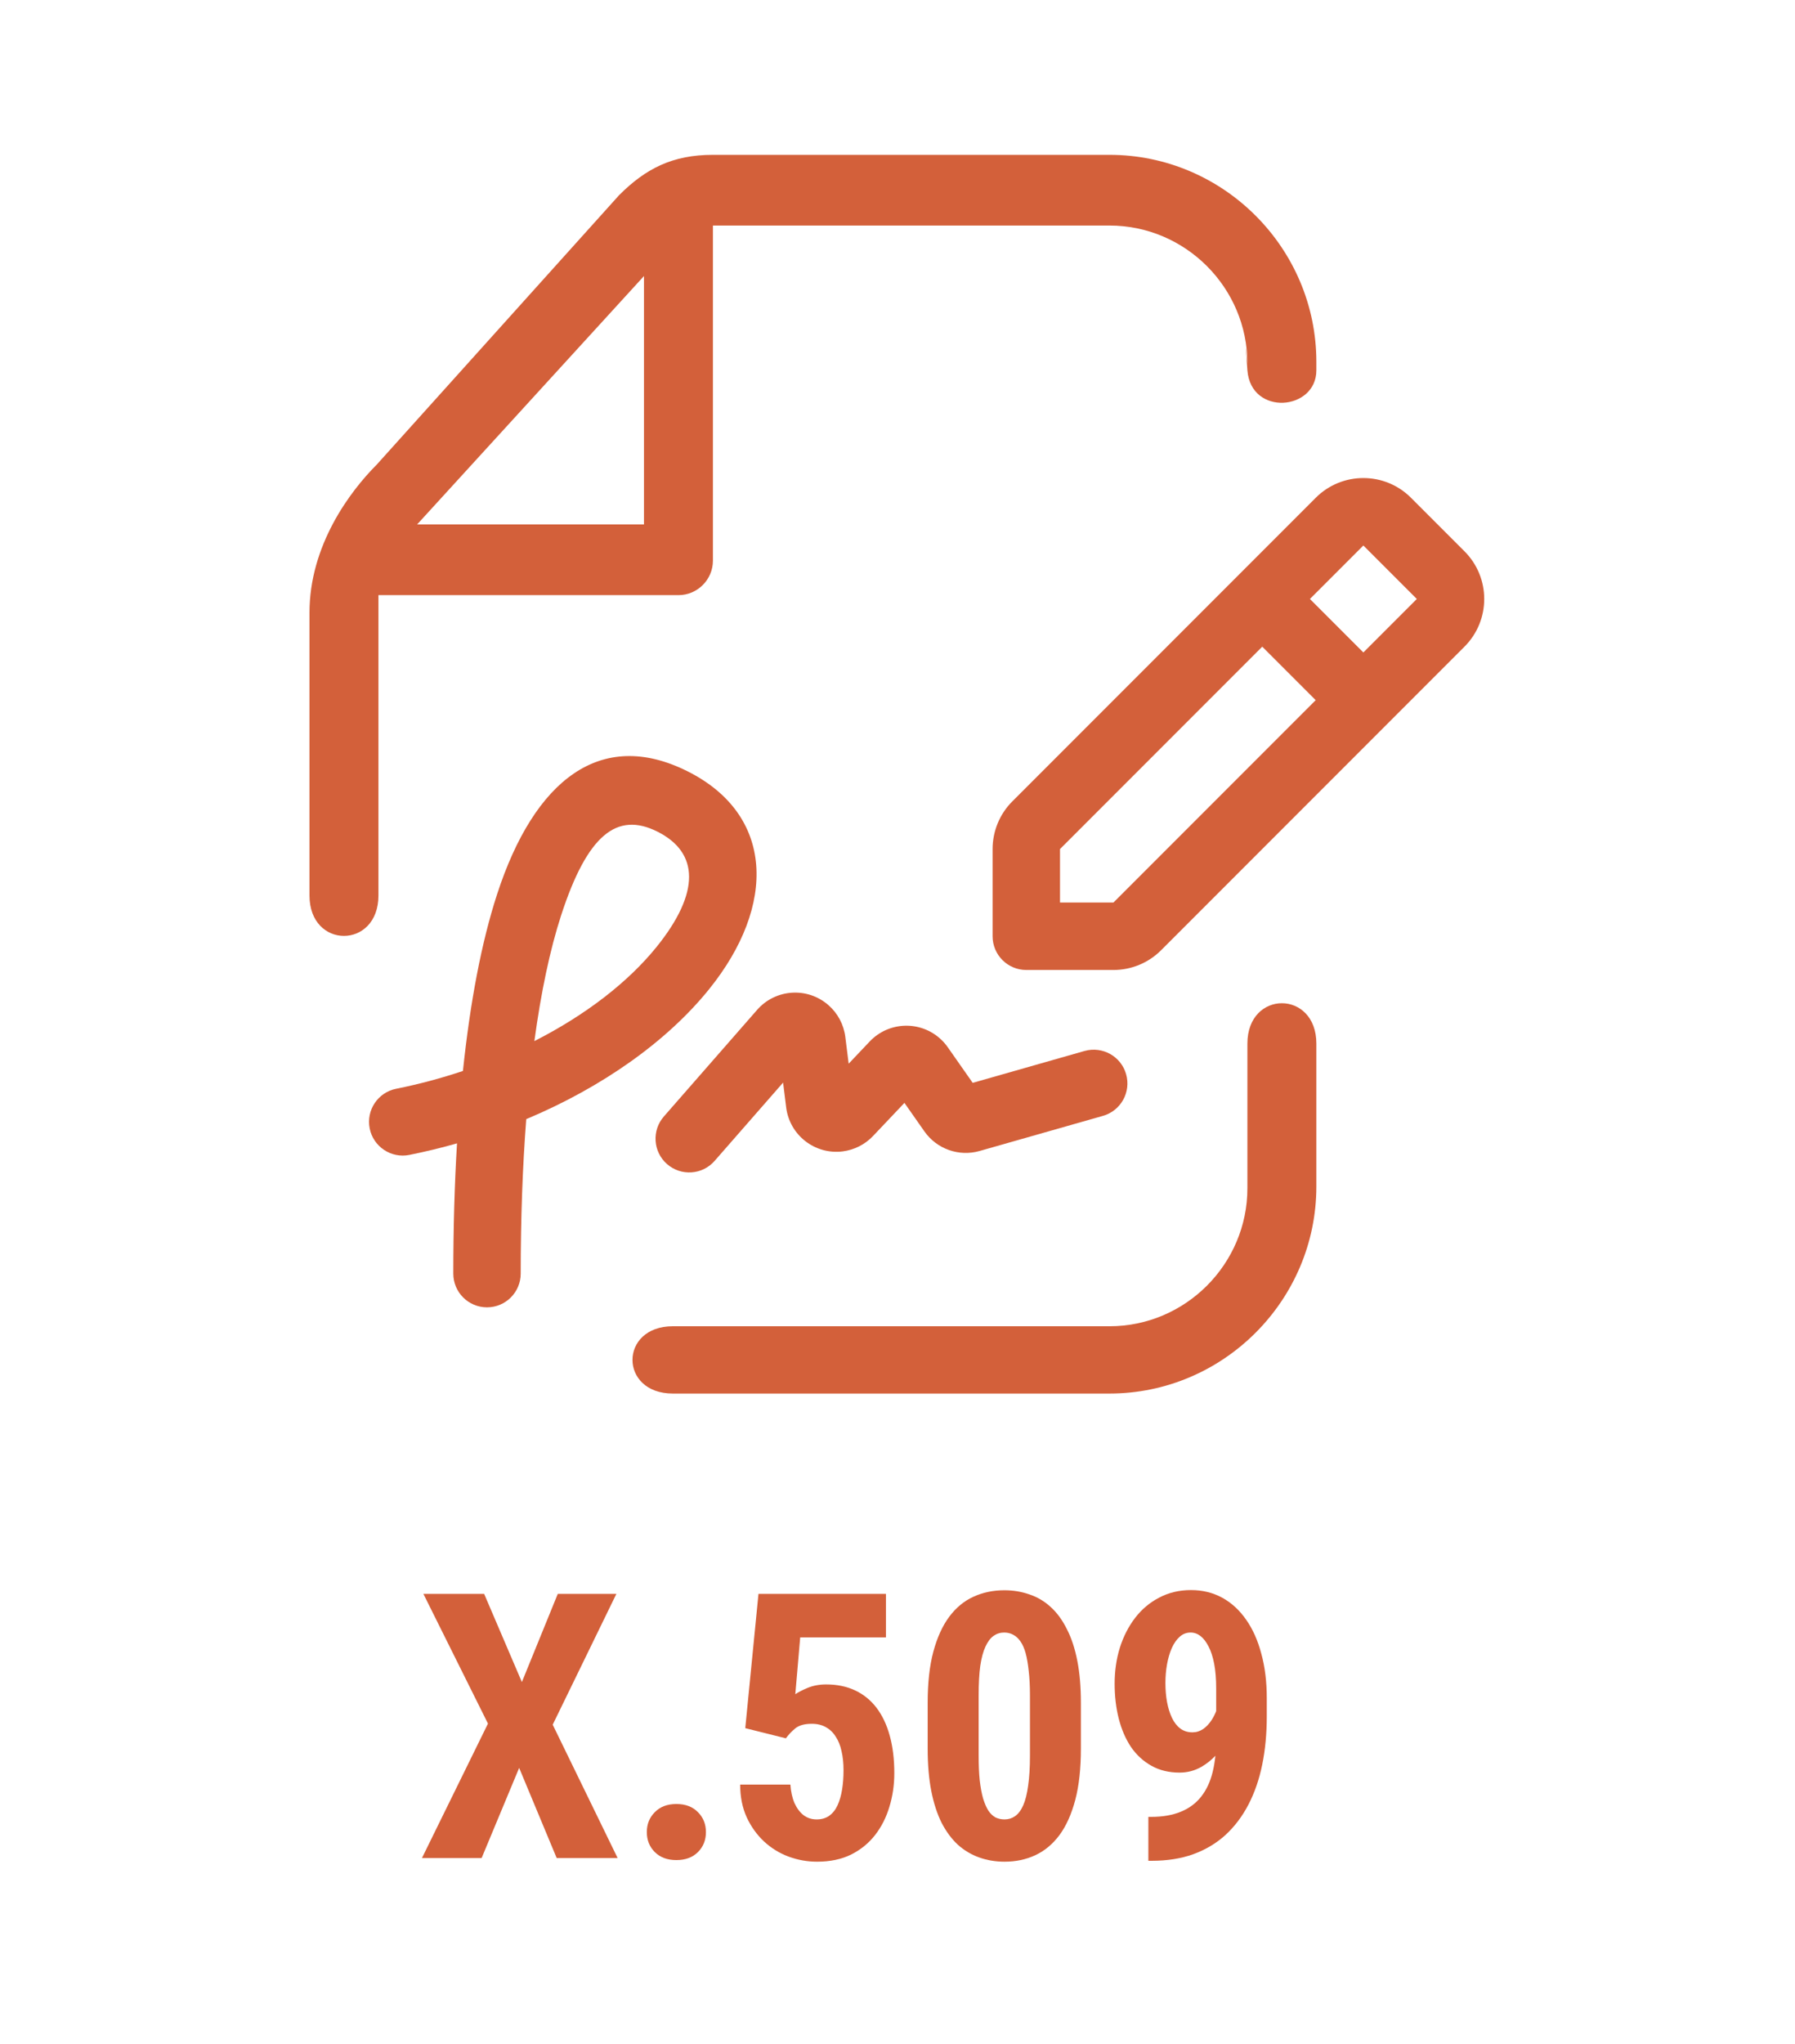 <svg width="58" height="66" viewBox="0 0 58 66" fill="none" xmlns="http://www.w3.org/2000/svg">
<path fill-rule="evenodd" clip-rule="evenodd" d="M10 28.917C10 30.657 12.228 30.657 12.228 28.917V19.218H21.922C22.535 19.218 23.036 18.717 23.036 18.104V7.283H35.85C38.301 7.283 40.306 9.289 40.306 11.74C40.306 11.74 40.192 10.468 40.306 11.958C40.421 13.447 42.534 13.262 42.534 11.958V11.685C42.534 8.008 39.526 5 35.849 5H23.036C21.741 5 20.871 5.435 20.002 6.305L12.174 15.002C11.305 15.871 10 17.611 10 19.785V28.917ZM13.479 16.934L20.808 8.914V16.934H13.479Z" fill="#D3603A"/>
<path d="M42.534 33.7C42.534 31.961 40.306 31.961 40.306 33.7V38.37C40.306 40.821 38.301 42.827 35.85 42.827H21.741C20.002 42.827 20.002 45 21.741 45H35.849C39.526 45 42.534 41.992 42.534 38.315V33.7Z" fill="#D3603A"/>
<path fill-rule="evenodd" clip-rule="evenodd" d="M37.106 58.67H37.188C37.563 58.67 37.883 58.615 38.149 58.506C38.418 58.397 38.637 58.236 38.805 58.025C38.977 57.81 39.102 57.547 39.18 57.234C39.222 57.067 39.252 56.888 39.272 56.696C39.137 56.839 38.987 56.957 38.823 57.053C38.604 57.178 38.368 57.24 38.114 57.24C37.774 57.24 37.473 57.168 37.211 57.023C36.95 56.879 36.729 56.678 36.549 56.42C36.373 56.158 36.241 55.853 36.151 55.506C36.061 55.154 36.016 54.775 36.016 54.369C36.016 53.955 36.073 53.566 36.186 53.203C36.303 52.836 36.469 52.514 36.684 52.236C36.899 51.959 37.159 51.742 37.463 51.586C37.768 51.426 38.108 51.346 38.483 51.346C38.854 51.346 39.19 51.428 39.491 51.592C39.791 51.756 40.049 51.992 40.264 52.301C40.479 52.605 40.643 52.973 40.756 53.402C40.873 53.828 40.932 54.305 40.932 54.832V55.424C40.932 55.982 40.883 56.502 40.785 56.982C40.688 57.459 40.539 57.889 40.34 58.272C40.141 58.654 39.893 58.982 39.596 59.256C39.299 59.525 38.952 59.732 38.553 59.877C38.159 60.018 37.711 60.088 37.211 60.088H37.106V58.67ZM39.297 54.522V55.256C39.257 55.357 39.208 55.452 39.151 55.541C39.073 55.662 38.981 55.76 38.875 55.834C38.77 55.904 38.655 55.94 38.53 55.94C38.377 55.94 38.246 55.898 38.137 55.816C38.028 55.734 37.938 55.619 37.868 55.471C37.797 55.322 37.745 55.152 37.709 54.961C37.674 54.77 37.657 54.565 37.657 54.346C37.657 54.139 37.674 53.938 37.709 53.742C37.745 53.547 37.795 53.373 37.862 53.221C37.932 53.065 38.018 52.941 38.12 52.852C38.221 52.762 38.338 52.717 38.471 52.717C38.584 52.717 38.69 52.754 38.788 52.828C38.885 52.902 38.973 53.016 39.051 53.168C39.129 53.316 39.19 53.504 39.233 53.73C39.276 53.953 39.297 54.217 39.297 54.522Z" fill="#D3603A"/>
<path fill-rule="evenodd" clip-rule="evenodd" d="M34.926 56.467V54.984C34.926 54.473 34.887 54.02 34.809 53.625C34.731 53.227 34.618 52.885 34.469 52.6C34.325 52.31 34.151 52.074 33.948 51.891C33.748 51.707 33.52 51.572 33.262 51.486C33.008 51.397 32.739 51.352 32.453 51.352C32.09 51.352 31.756 51.422 31.452 51.562C31.151 51.699 30.891 51.914 30.672 52.207C30.453 52.5 30.282 52.877 30.157 53.338C30.035 53.795 29.975 54.344 29.975 54.984V56.467C29.975 56.982 30.014 57.44 30.092 57.838C30.17 58.232 30.282 58.574 30.426 58.863C30.575 59.148 30.75 59.385 30.953 59.572C31.16 59.756 31.391 59.893 31.645 59.982C31.899 60.072 32.17 60.117 32.459 60.117C32.823 60.117 33.155 60.047 33.456 59.906C33.756 59.766 34.016 59.549 34.235 59.256C34.453 58.959 34.623 58.58 34.745 58.119C34.866 57.658 34.926 57.107 34.926 56.467ZM33.28 54.744V56.695C33.28 57.074 33.26 57.397 33.221 57.662C33.186 57.924 33.133 58.135 33.063 58.295C32.993 58.455 32.905 58.572 32.799 58.647C32.698 58.717 32.584 58.752 32.459 58.752C32.354 58.752 32.256 58.73 32.166 58.688C32.081 58.641 32.004 58.568 31.938 58.471C31.875 58.373 31.819 58.244 31.768 58.084C31.721 57.92 31.684 57.723 31.657 57.492C31.633 57.262 31.622 56.996 31.622 56.695V54.744C31.622 54.369 31.639 54.053 31.674 53.795C31.713 53.533 31.77 53.324 31.844 53.168C31.918 53.008 32.006 52.893 32.108 52.822C32.209 52.752 32.323 52.717 32.448 52.717C32.553 52.717 32.649 52.74 32.735 52.787C32.821 52.83 32.899 52.9 32.969 52.998C33.039 53.096 33.096 53.223 33.139 53.379C33.182 53.535 33.215 53.727 33.239 53.953C33.266 54.18 33.28 54.443 33.28 54.744Z" fill="#D3603A"/>
<path d="M16.863 54.316L15.644 51.469H13.681L15.767 55.658L13.634 60H15.562L16.775 57.088L17.988 60H19.957L17.859 55.693L19.916 51.469H18.023L16.863 54.316Z" fill="#D3603A"/>
<path d="M21.158 58.518C20.986 58.69 20.9 58.904 20.9 59.162C20.9 59.42 20.986 59.635 21.158 59.807C21.33 59.978 21.562 60.065 21.855 60.065C22.148 60.065 22.381 59.978 22.552 59.807C22.724 59.635 22.81 59.42 22.81 59.162C22.81 58.904 22.724 58.69 22.552 58.518C22.381 58.342 22.148 58.254 21.855 58.254C21.562 58.254 21.33 58.342 21.158 58.518Z" fill="#D3603A"/>
<path d="M25.393 56.133L24.081 55.805L24.508 51.469H28.627V52.875H25.856L25.698 54.709C25.788 54.647 25.92 54.578 26.096 54.504C26.276 54.43 26.475 54.393 26.694 54.393C27.045 54.393 27.358 54.457 27.631 54.586C27.905 54.715 28.135 54.902 28.323 55.148C28.51 55.395 28.653 55.695 28.75 56.051C28.848 56.406 28.897 56.809 28.897 57.258C28.897 57.637 28.844 57.998 28.739 58.342C28.637 58.685 28.483 58.99 28.276 59.256C28.069 59.522 27.809 59.732 27.497 59.889C27.184 60.041 26.819 60.117 26.401 60.117C26.084 60.117 25.778 60.062 25.481 59.953C25.188 59.844 24.924 59.682 24.69 59.467C24.456 59.248 24.268 58.986 24.127 58.682C23.987 58.373 23.916 58.022 23.916 57.627H25.539C25.555 57.857 25.6 58.059 25.674 58.23C25.752 58.398 25.85 58.527 25.967 58.617C26.088 58.707 26.229 58.752 26.389 58.752C26.545 58.752 26.68 58.713 26.793 58.635C26.907 58.553 26.997 58.44 27.063 58.295C27.129 58.15 27.178 57.982 27.209 57.791C27.241 57.596 27.256 57.387 27.256 57.164C27.256 56.938 27.235 56.732 27.192 56.549C27.153 56.365 27.09 56.209 27.004 56.08C26.922 55.947 26.817 55.846 26.688 55.775C26.559 55.701 26.407 55.664 26.231 55.664C25.993 55.664 25.813 55.715 25.692 55.816C25.575 55.914 25.475 56.02 25.393 56.133Z" fill="#D3603A"/>
<path fill-rule="evenodd" clip-rule="evenodd" d="M15.736 42.216C16.337 42.216 16.825 41.728 16.825 41.127C16.825 39.355 16.885 37.68 17.004 36.139C19.473 35.103 21.559 33.621 22.914 31.941C25.097 29.234 25.018 26.308 22.213 24.905C19.406 23.502 17.261 25.193 16.062 28.877C15.56 30.418 15.192 32.354 14.958 34.583C14.263 34.816 13.541 35.01 12.8 35.158C12.21 35.276 11.827 35.85 11.945 36.439C12.063 37.029 12.637 37.412 13.227 37.294C13.748 37.189 14.263 37.065 14.767 36.921C14.687 38.25 14.647 39.658 14.647 41.127C14.647 41.728 15.134 42.216 15.736 42.216ZM21.239 26.853C22.593 27.53 22.628 28.825 21.219 30.573C20.295 31.718 18.92 32.778 17.267 33.618C17.481 32.041 17.77 30.667 18.133 29.552C18.978 26.957 19.935 26.201 21.239 26.853Z" fill="#D3603A"/>
<path fill-rule="evenodd" clip-rule="evenodd" d="M42.513 16.075L32.711 25.877C32.302 26.285 32.073 26.839 32.073 27.417V30.233C32.073 30.835 32.56 31.322 33.162 31.322H35.978C36.556 31.322 37.11 31.093 37.518 30.684L47.32 20.882C48.171 20.032 48.171 18.652 47.32 17.802L45.593 16.075C44.743 15.224 43.363 15.224 42.513 16.075ZM42.513 22.609L35.978 29.144H34.251V27.417L40.786 20.882L42.513 22.609ZM44.053 17.615L45.78 19.342L44.053 21.069L42.326 19.342L44.053 17.615Z" fill="#D3603A"/>
<path d="M21.553 37.59C22.006 37.986 22.694 37.941 23.09 37.488L25.303 34.959L25.403 35.762C25.515 36.657 26.332 37.292 27.227 37.181C27.602 37.133 27.95 36.958 28.21 36.683L29.224 35.614L29.869 36.534C30.269 37.104 30.985 37.358 31.654 37.167L35.638 36.033C36.217 35.869 36.552 35.266 36.387 34.688C36.223 34.109 35.62 33.774 35.042 33.938L31.43 34.967L30.624 33.817C30.561 33.727 30.49 33.644 30.41 33.569C29.755 32.949 28.721 32.977 28.101 33.632L27.422 34.348L27.314 33.484C27.264 33.086 27.07 32.721 26.768 32.457C26.089 31.863 25.057 31.932 24.463 32.611L21.451 36.053C21.055 36.506 21.101 37.194 21.553 37.59Z" fill="#D3603A"/>
</svg>
